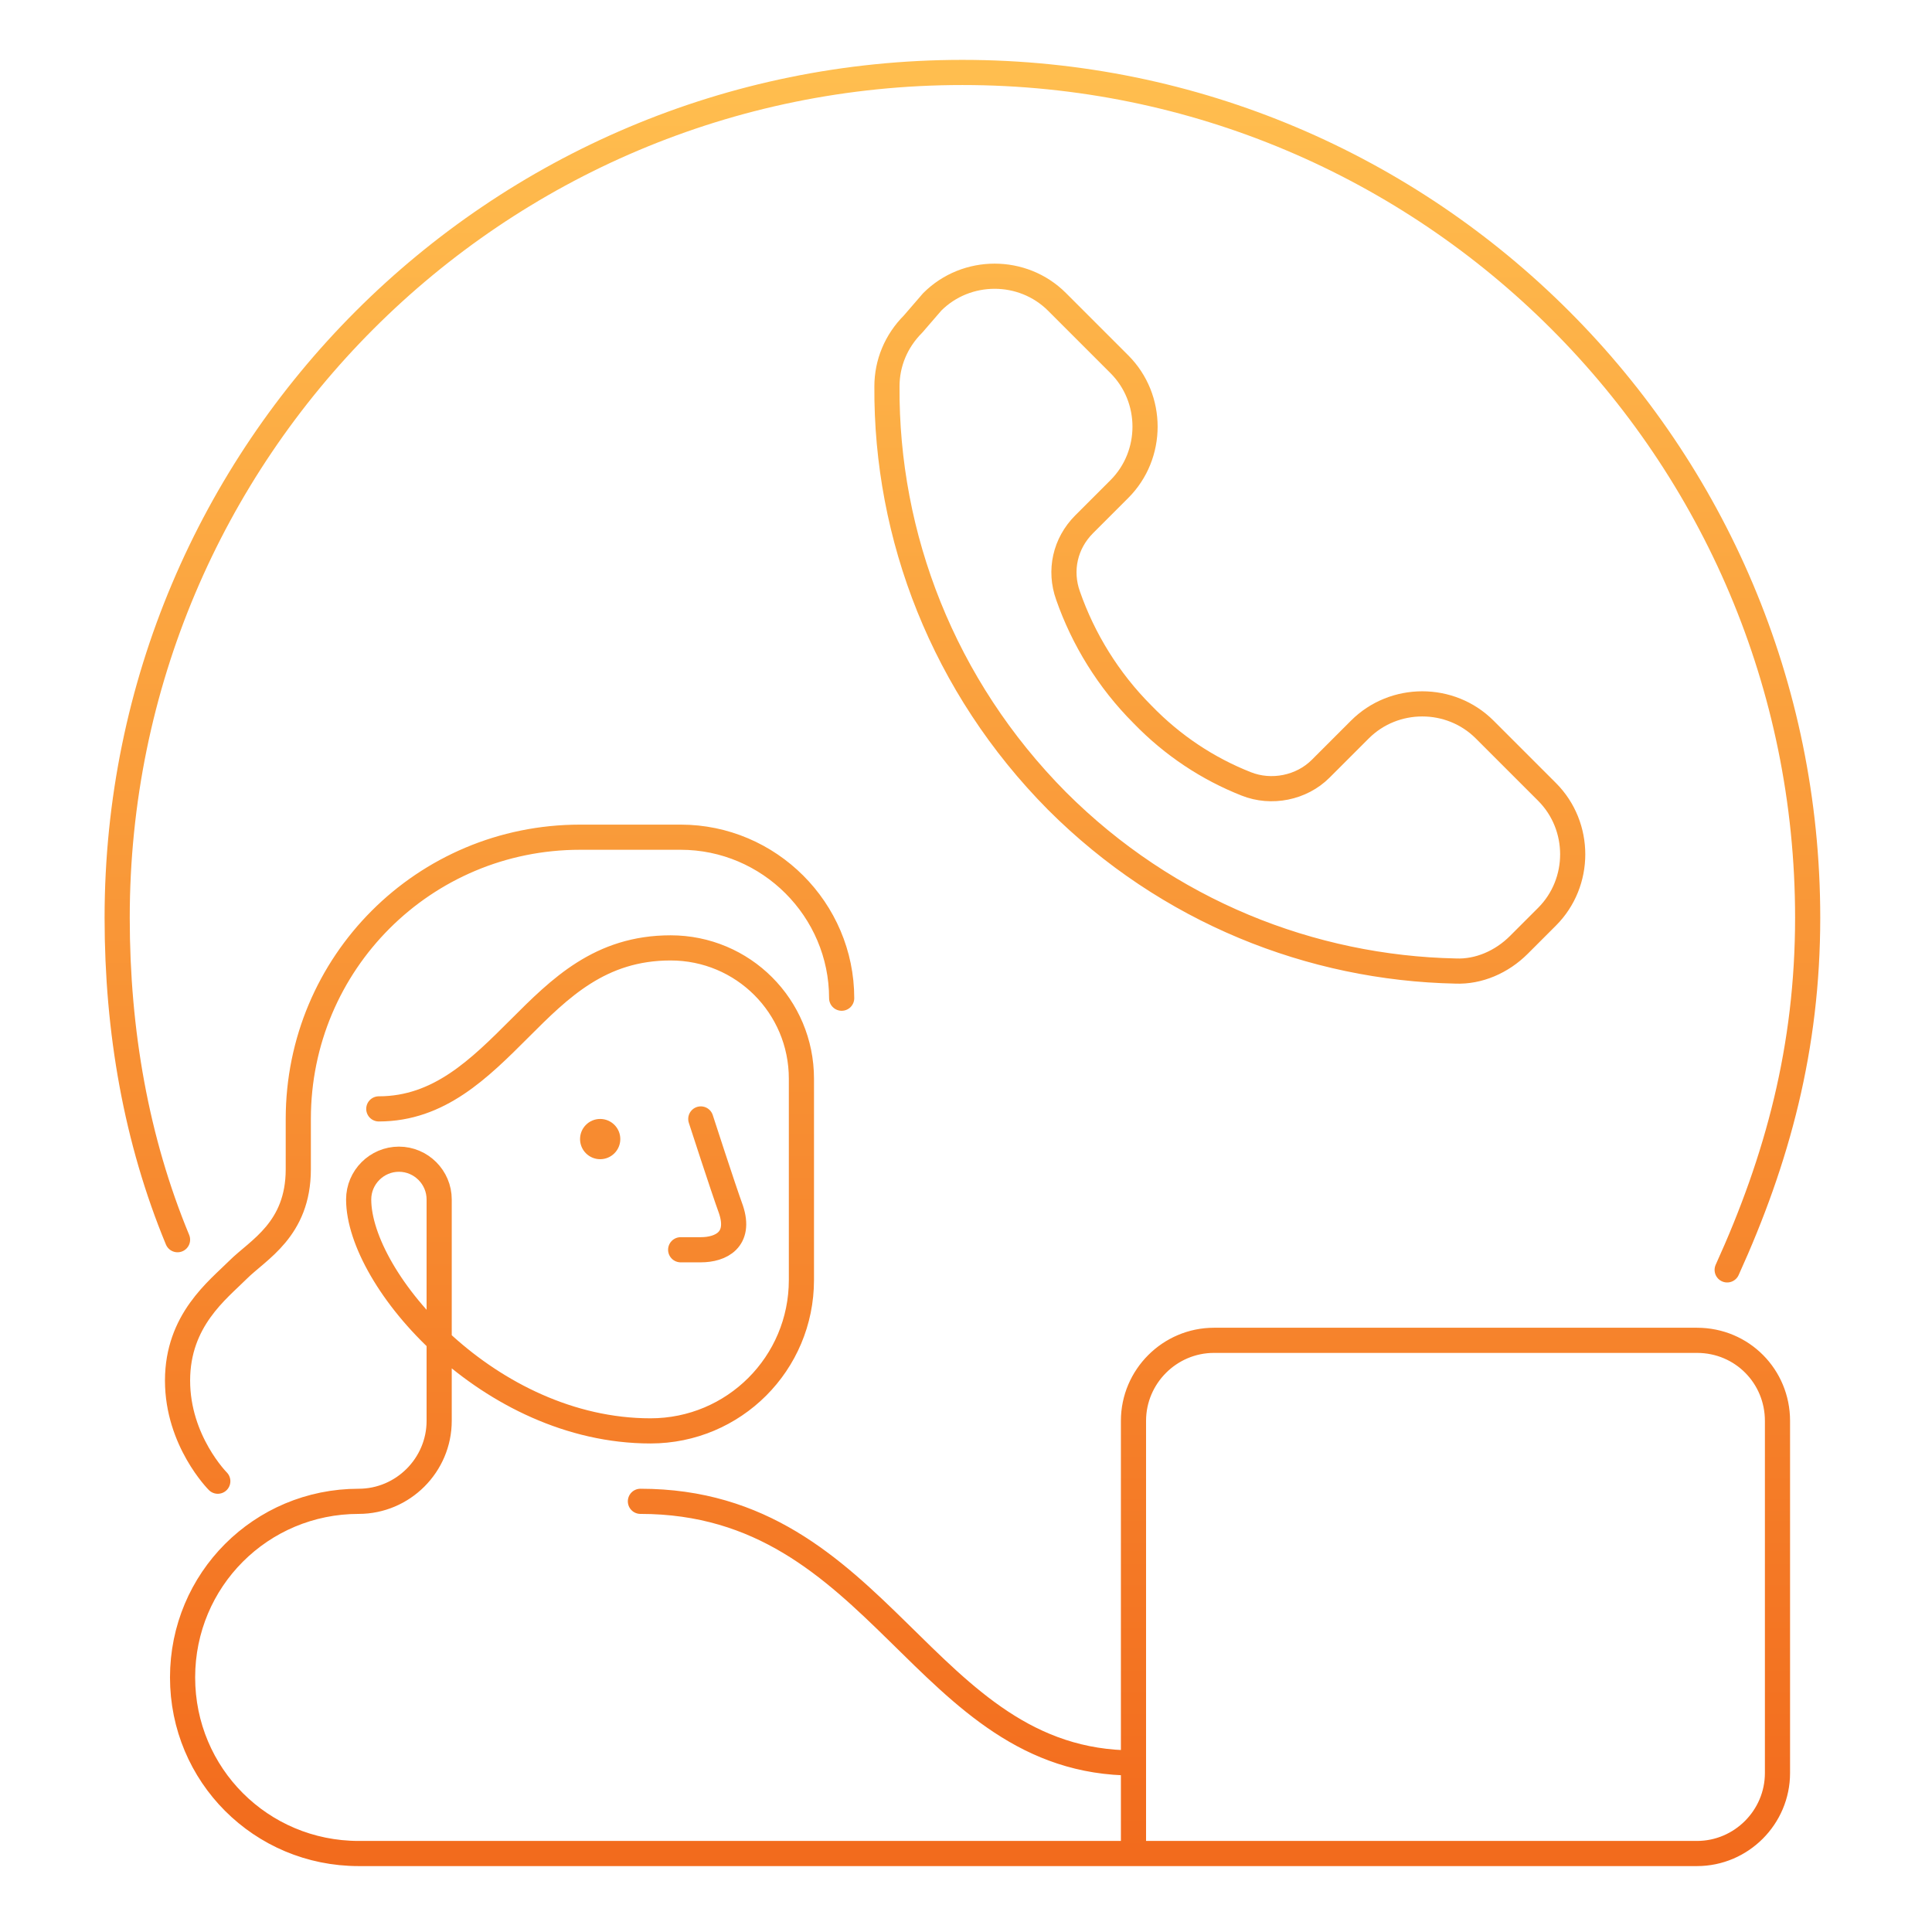 <svg width="192" height="192" viewBox="0 0 192 192" fill="none" xmlns="http://www.w3.org/2000/svg">
<path d="M69.644 111.2C69.644 111.2 71.844 118 72.644 120.2C73.644 123.2 71.644 124.2 69.644 124.2H67.644M37.644 110.2C43.644 110.2 47.644 106.2 51.644 102.2C55.644 98.2 59.644 94.2 66.644 94.2C73.844 94.2 79.644 100 79.644 107.2V127.2C79.644 135.5 72.944 142.2 64.644 142.2C48.644 142.2 35.644 127.2 35.644 119.2C35.644 117 37.444 115.2 39.644 115.2C41.844 115.2 43.644 117 43.644 119.2V141.2C43.644 145.6 40.044 149.2 35.644 149.2C25.944 149.2 18.144 157 18.144 166.7C18.144 176.4 25.944 184.2 35.644 184.2H152.644M112.644 175.2C91.644 175.2 87.644 149.2 63.644 149.2M83.644 99.2C83.644 90.4 76.444 83.2 67.644 83.2C62.644 83.2 57.644 83.2 57.644 83.2C42.144 83.2 29.644 95.7 29.644 111.2V116.2C29.644 122.2 25.644 124.2 23.644 126.2C21.644 128.2 17.644 131.2 17.644 137.2C17.644 143.2 21.644 147.2 21.644 147.2M171.644 126.2C176.644 115.2 179.644 104.1 179.644 91.2C179.644 44.8 142.044 7.2 95.644 7.2C49.244 7.2 11.644 44.8 11.644 91.2C11.644 102.5 13.544 113.3 17.644 123.2M168.644 133.2H120.644C116.244 133.2 112.644 136.8 112.644 141.2V184.2H168.644C173.044 184.2 176.644 180.6 176.644 176.2V141.2C176.644 136.8 173.144 133.2 168.644 133.2ZM90.744 32.2C89.044 33.9 88.144 36.1 88.144 38.4C88.044 53.3 93.744 68.2 105.044 79.6C116.044 90.6 130.344 96.2 144.644 96.5C146.944 96.6 149.244 95.6 150.944 93.9L153.744 91.1C157.144 87.7 157.144 82.1 153.744 78.7L147.544 72.5C144.144 69.1 138.544 69.1 135.144 72.5L131.244 76.4C129.344 78.3 126.344 78.9 123.844 77.9C120.044 76.4 116.544 74.1 113.544 71C110.144 67.6 107.644 63.5 106.144 59.2C105.244 56.7 105.844 54 107.744 52.1L111.244 48.6C114.644 45.2 114.644 39.6 111.244 36.2L105.044 30C101.644 26.6 96.044 26.6 92.644 30L90.744 32.2Z" stroke="url(#paint0_linear)" stroke-width="2.5" stroke-miterlimit="10" stroke-linecap="round" stroke-linejoin="round"/>
<path d="M59.645 115.2C60.749 115.2 61.645 114.305 61.645 113.2C61.645 112.096 60.749 111.2 59.645 111.2C58.54 111.2 57.645 112.096 57.645 113.2C57.645 114.305 58.54 115.2 59.645 115.2Z" fill="#F78B30"/>
<defs>
<linearGradient id="paint0_linear" x1="95.644" y1="7.2" x2="95.644" y2="184.2" gradientUnits="userSpaceOnUse">
<stop stop-color="#FFBE4F"/>
<stop offset="1" stop-color="#F26B1D"/>
</linearGradient>
</defs>
</svg>
